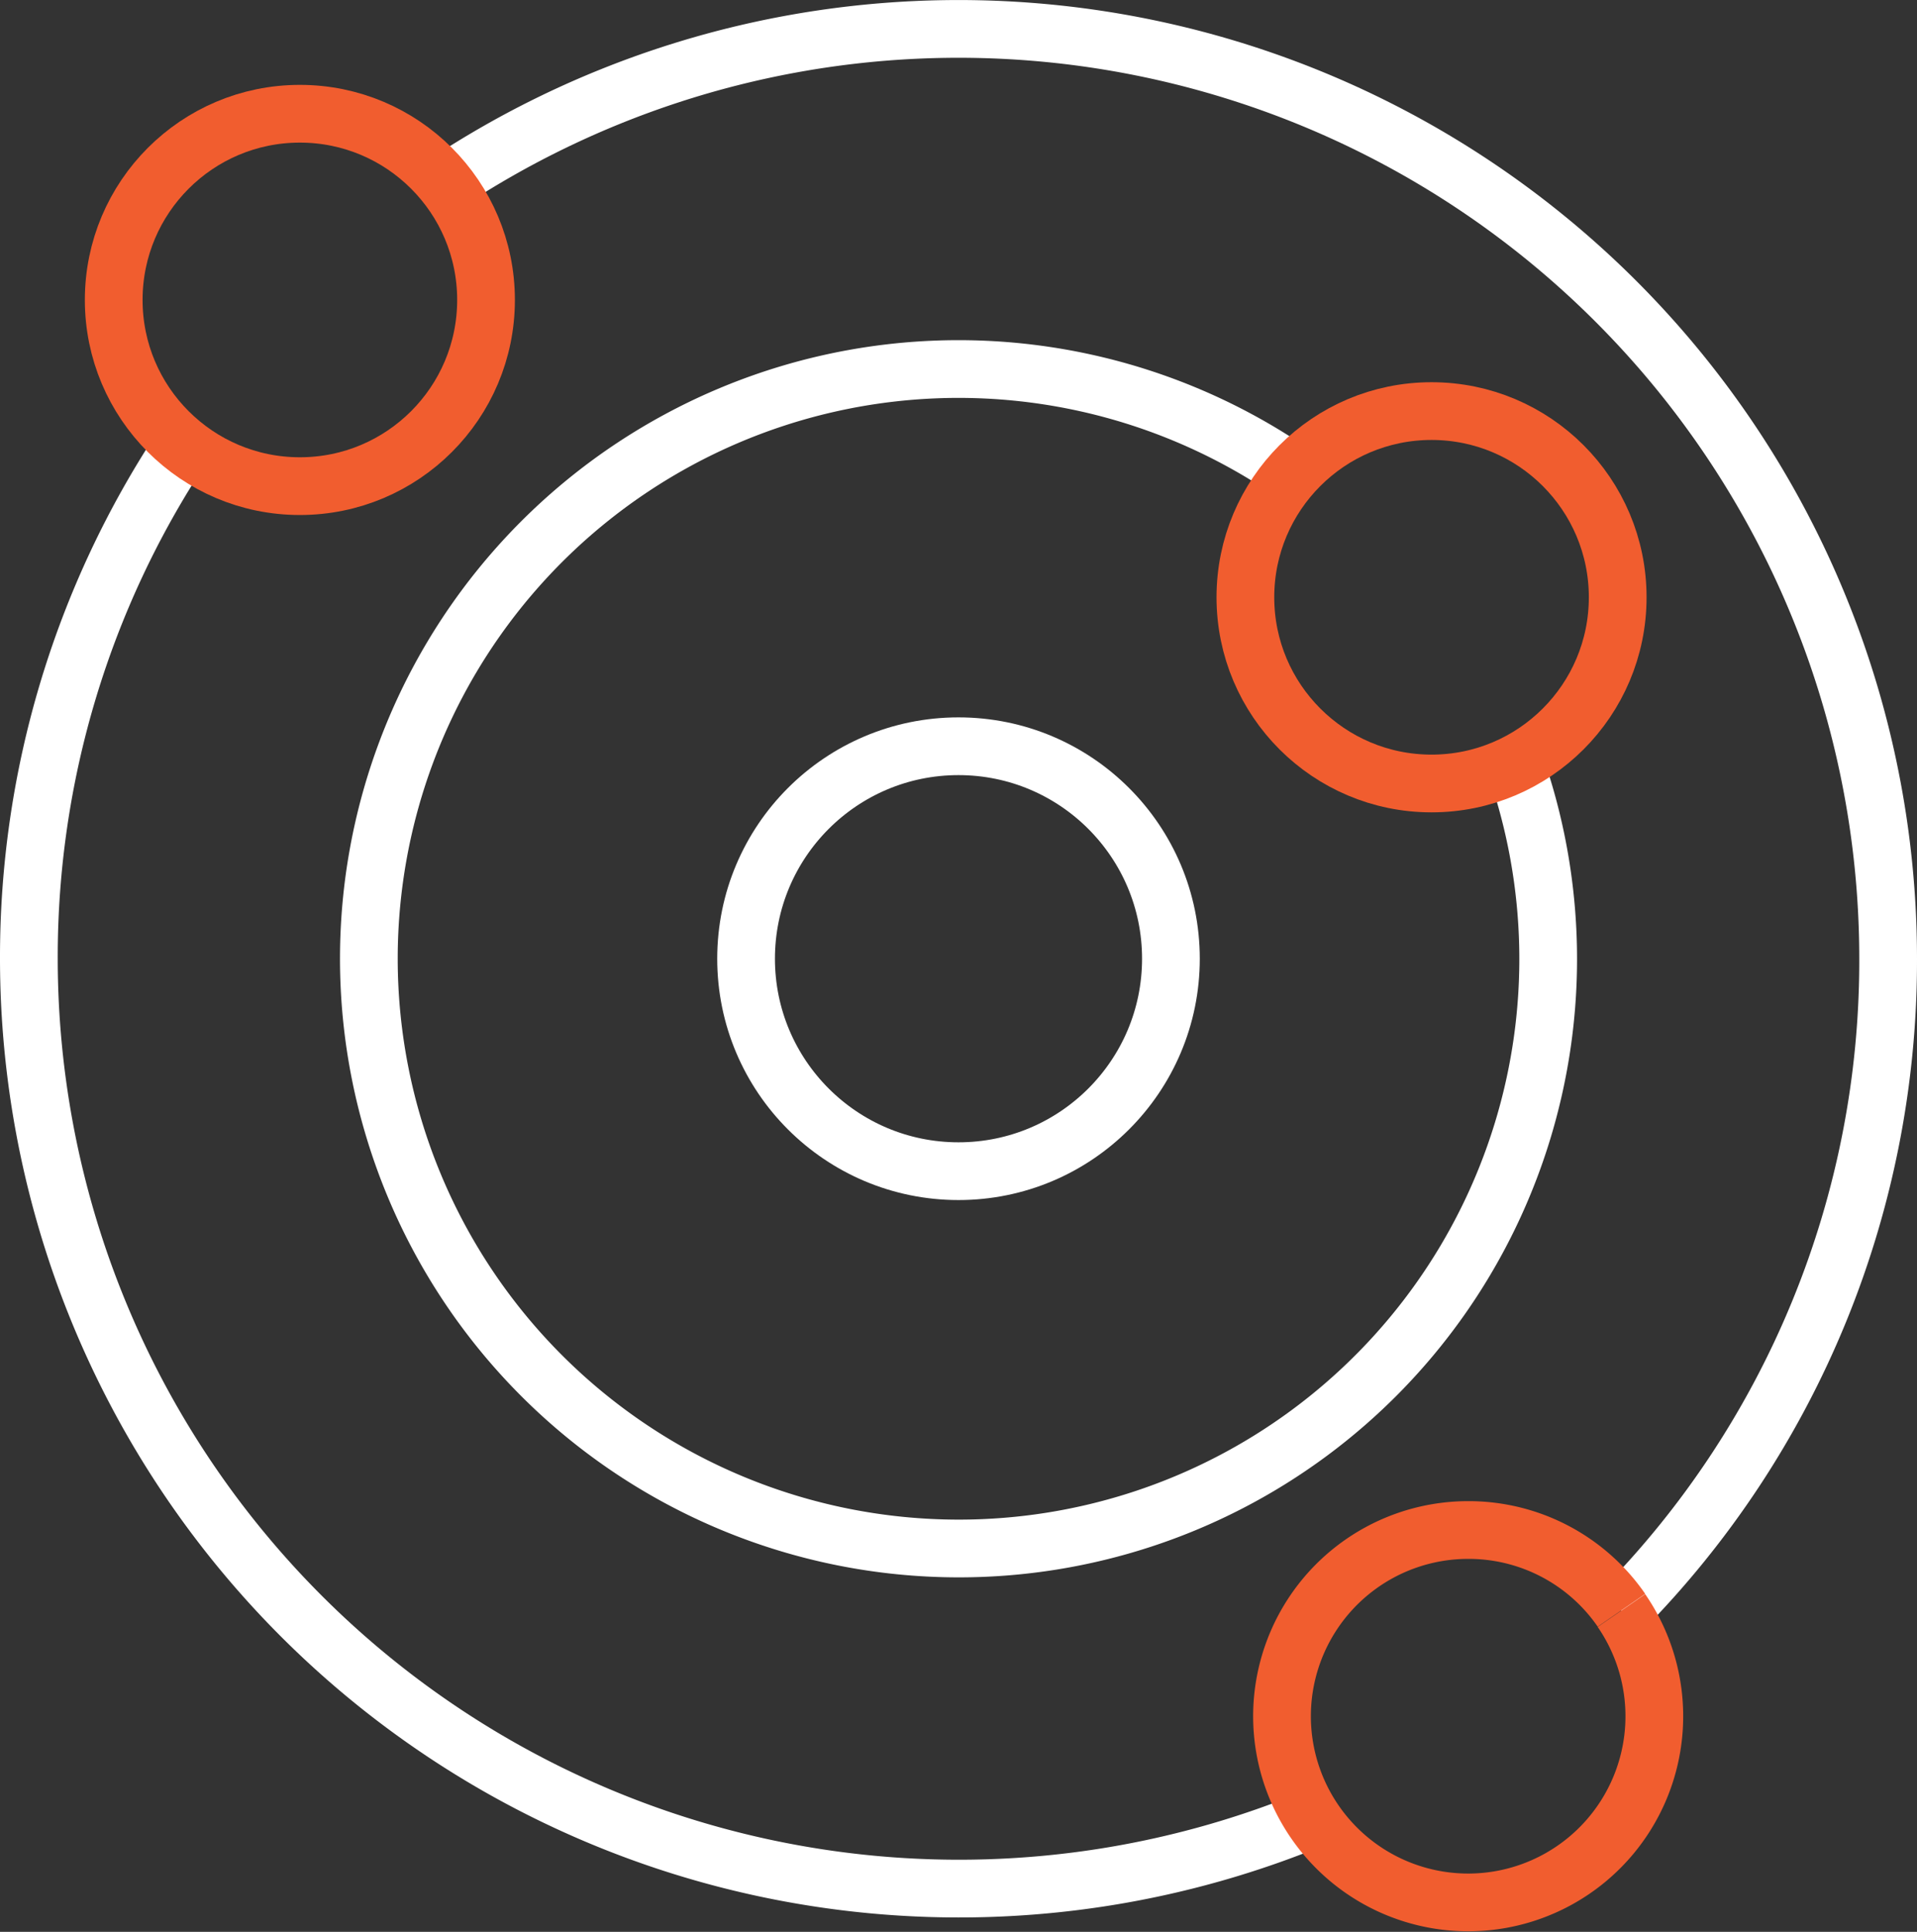 <svg xmlns="http://www.w3.org/2000/svg" viewBox="0 0 66.42 66.92"><rect x="0" y="0" width="66.42" height="66.92" fill="#333333" stroke="none"/><defs><style>.cls-1,.cls-2{fill:none;stroke-miterlimit:10;stroke-width:2px;}.cls-1{stroke:#fff;}.cls-2{stroke:#f15d2f;}</style></defs><g id="Calque_2" data-name="Calque 2"><g id="Calque_1-2" data-name="Calque 1"><g id="Groupe_12" data-name="Groupe 12"><circle id="Ellipse_3" data-name="Ellipse 3" class="cls-1" cx="33.21" cy="33.21" r="7.36"/><path id="Tracé_6" data-name="Tracé 6" class="cls-1" d="M52.49,26.46A20.42,20.42,0,0,1,33.21,53.64h0A20.44,20.44,0,0,1,12.78,33.21h0A20.43,20.43,0,0,1,44.43,16.14"/><path id="Tracé_7" data-name="Tracé 7" class="cls-1" d="M45.75,62.89A32.23,32.23,0,0,1,1,33.21H1A32.06,32.06,0,0,1,6.35,15.42"/><path id="Tracé_8" data-name="Tracé 8" class="cls-1" d="M15.42,6.36a32.21,32.21,0,0,1,50,26.85h0A32.06,32.06,0,0,1,56.18,55.8"/><circle id="Ellipse_4" data-name="Ellipse 4" class="cls-2" cx="10.39" cy="10.39" r="6.45"/><circle id="Ellipse_5" data-name="Ellipse 5" class="cls-2" cx="49.6" cy="20.69" r="6.45"/><path id="Tracé_9" data-name="Tracé 9" class="cls-2" d="M56.18,55.79A6.45,6.45,0,1,1,50.88,53a6.43,6.43,0,0,1,5.3,2.78"/></g></g></g></svg>